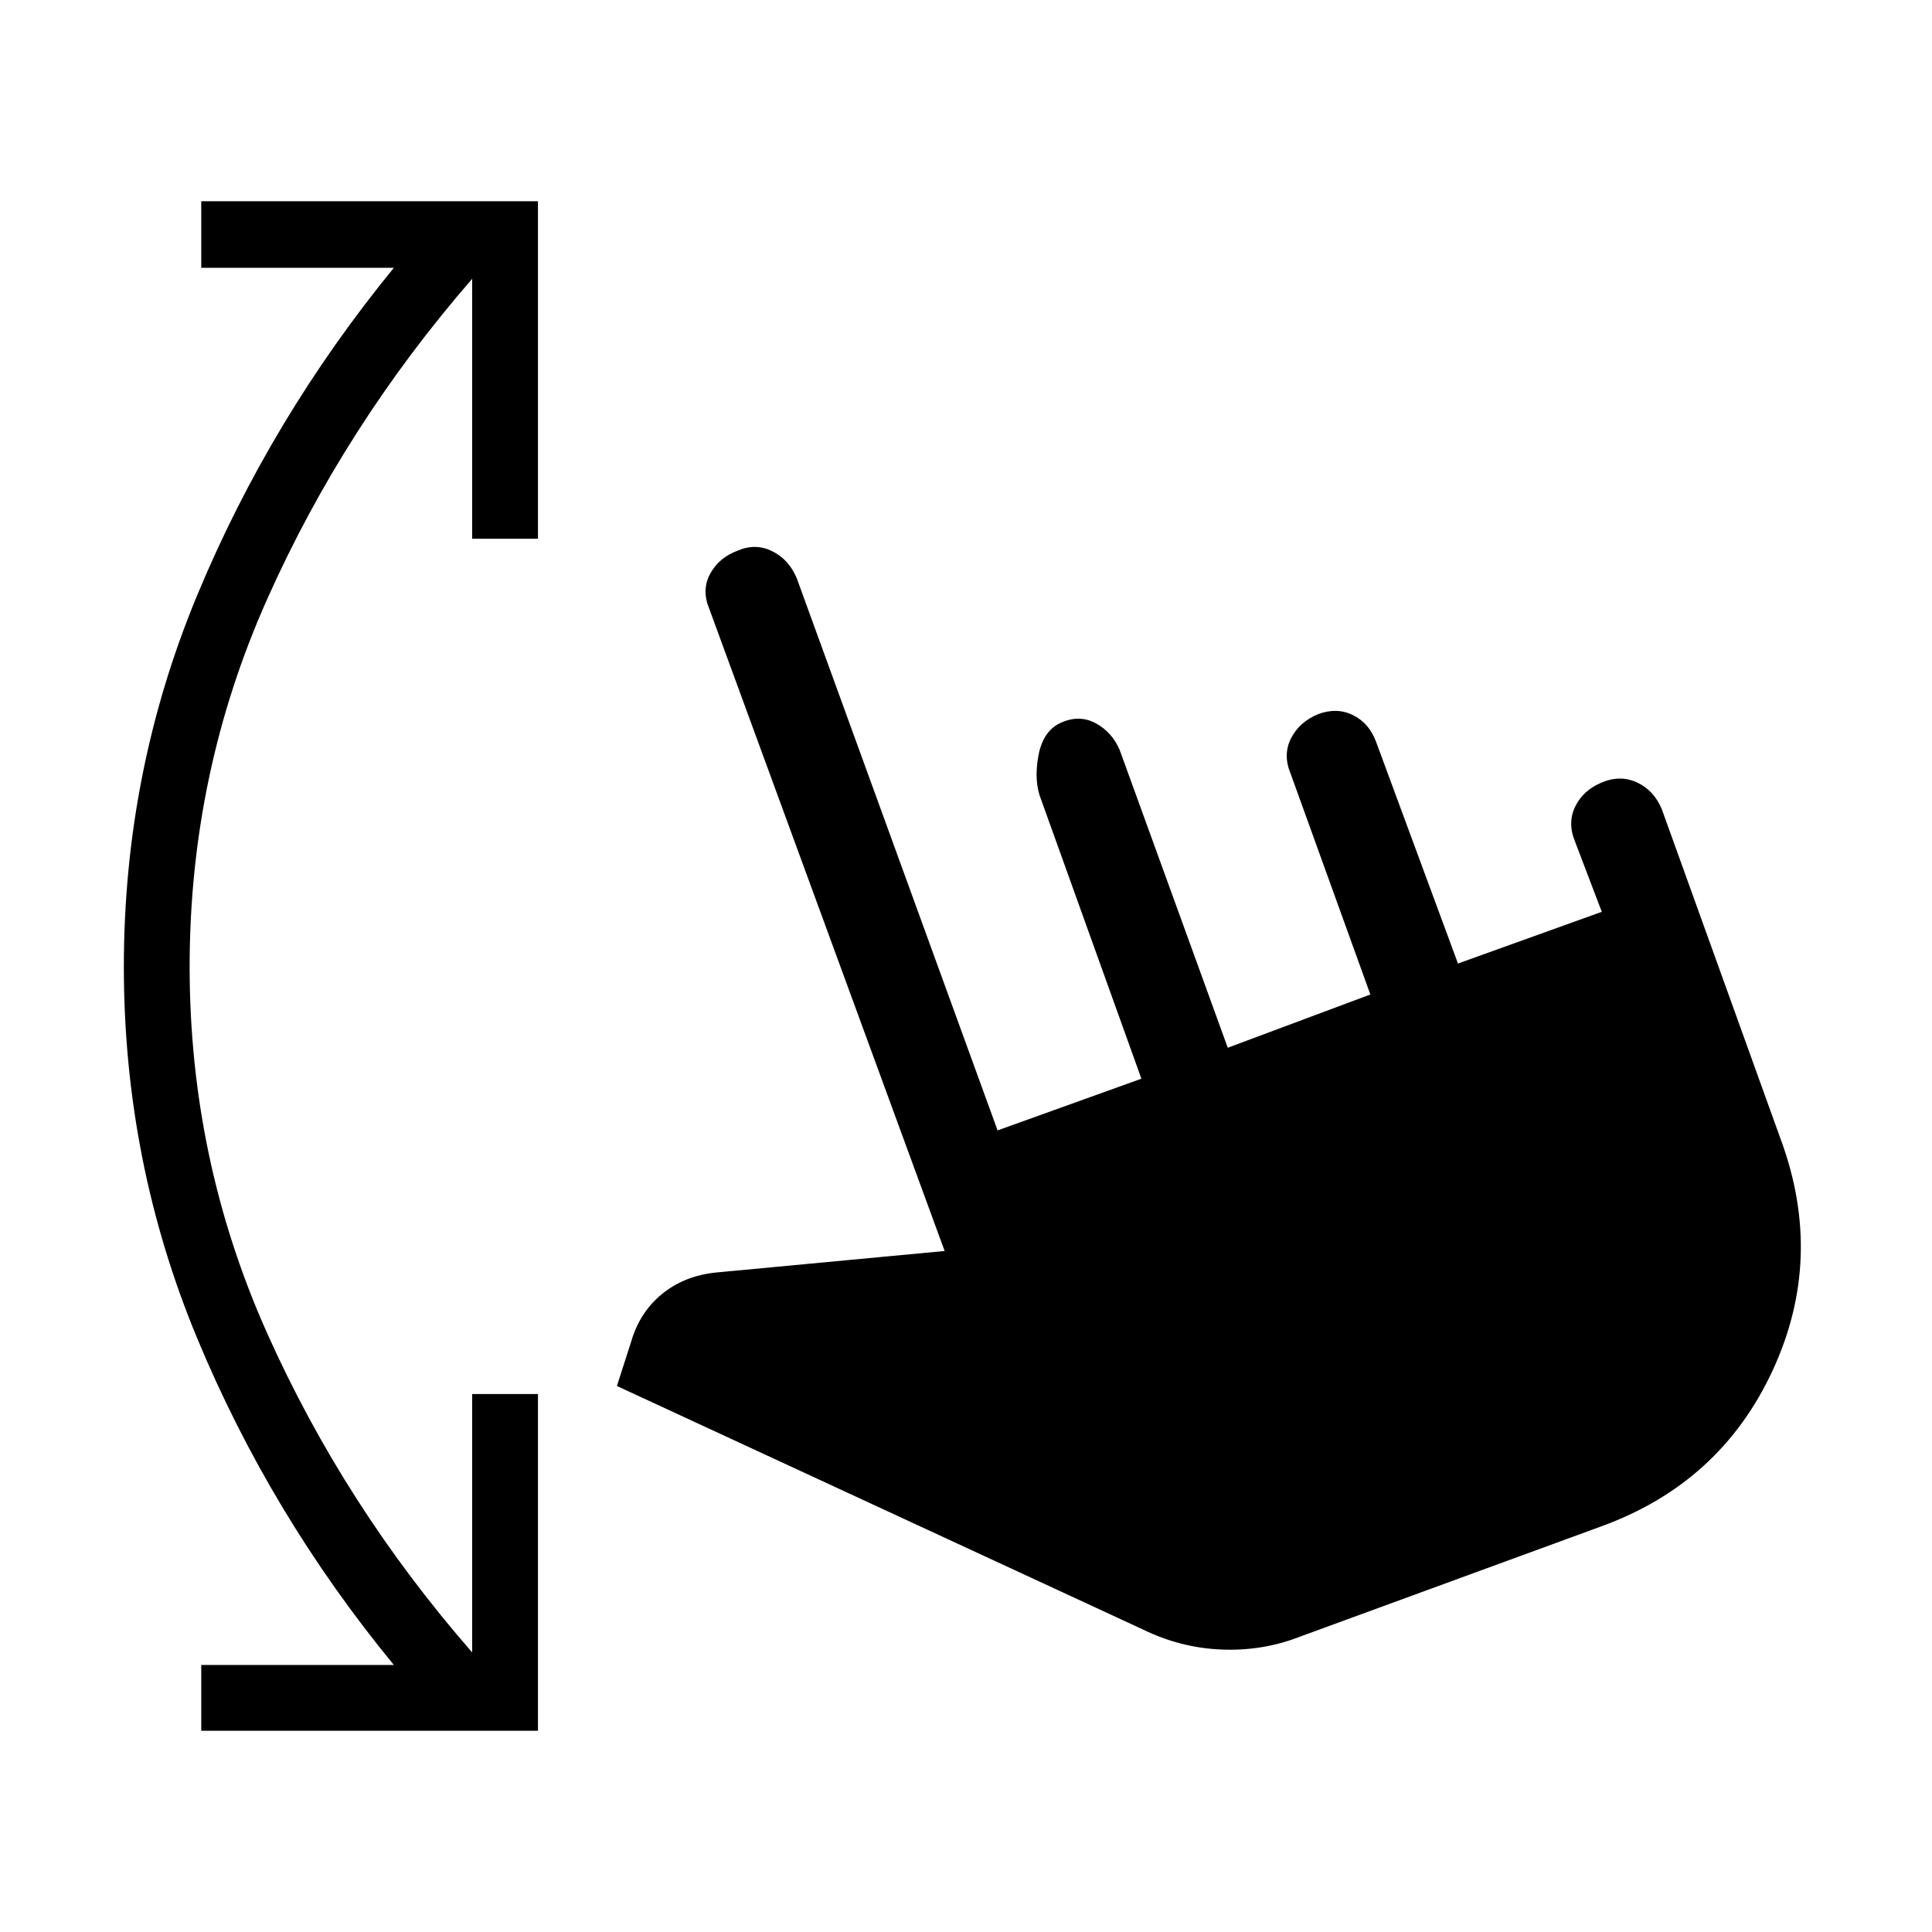 <svg xmlns="http://www.w3.org/2000/svg" width="48" height="48" viewBox="0 -960 960 960"><path d="M646-146.771q-18.461 7.231-38.923 6.423-20.461-.807-39.307-10.038L306.539-271.309l7-21.769q4.231-14.769 15.346-23.884t26.884-10.731l113.617-10.692-117-319.231q-3.846-9.307.5-17.307 4.346-8 13.653-11.461 8.923-3.846 17.231.307 8.307 4.154 12.153 13.462l99.77 274.308L567.155-424l-49.693-138.308q-3.846-9.308-1.5-22.115 2.346-12.808 11.654-16.654 8.923-3.846 16.922.5 8 4.346 11.846 13.269l53.693 147.924 70.847-26.462-39.693-109.924q-3.846-9.307.308-17.422T655-605.154q9.307-3.461 17.307.5 8 3.962 11.462 13.269l40.692 110.155 71.462-25.693-13.308-34.923q-3.846-9.308.116-17.423 3.961-8.115 13.269-11.961 9.307-3.846 17.615.115 8.307 3.961 12.153 13.269l59.077 164q21.846 59.153-4.115 114.999-25.962 55.846-85.115 77.307L646-146.771Zm-545.999 46.77v-32.692h95.693q-61.231-74.538-97.692-162.269Q61.54-382.693 61.54-479.615q0-96.923 36.462-184.654 36.461-87.73 97.692-162.653h-95.693v-33.077h167.307v167.692h-32.692v-129.154q-63.461 73.077-101.923 159.308-38.461 86.23-38.461 182.538 0 95.922 38.461 181.961 38.462 86.038 101.923 158.73v-128.384h32.692v167.307H100.001Z"/></svg>